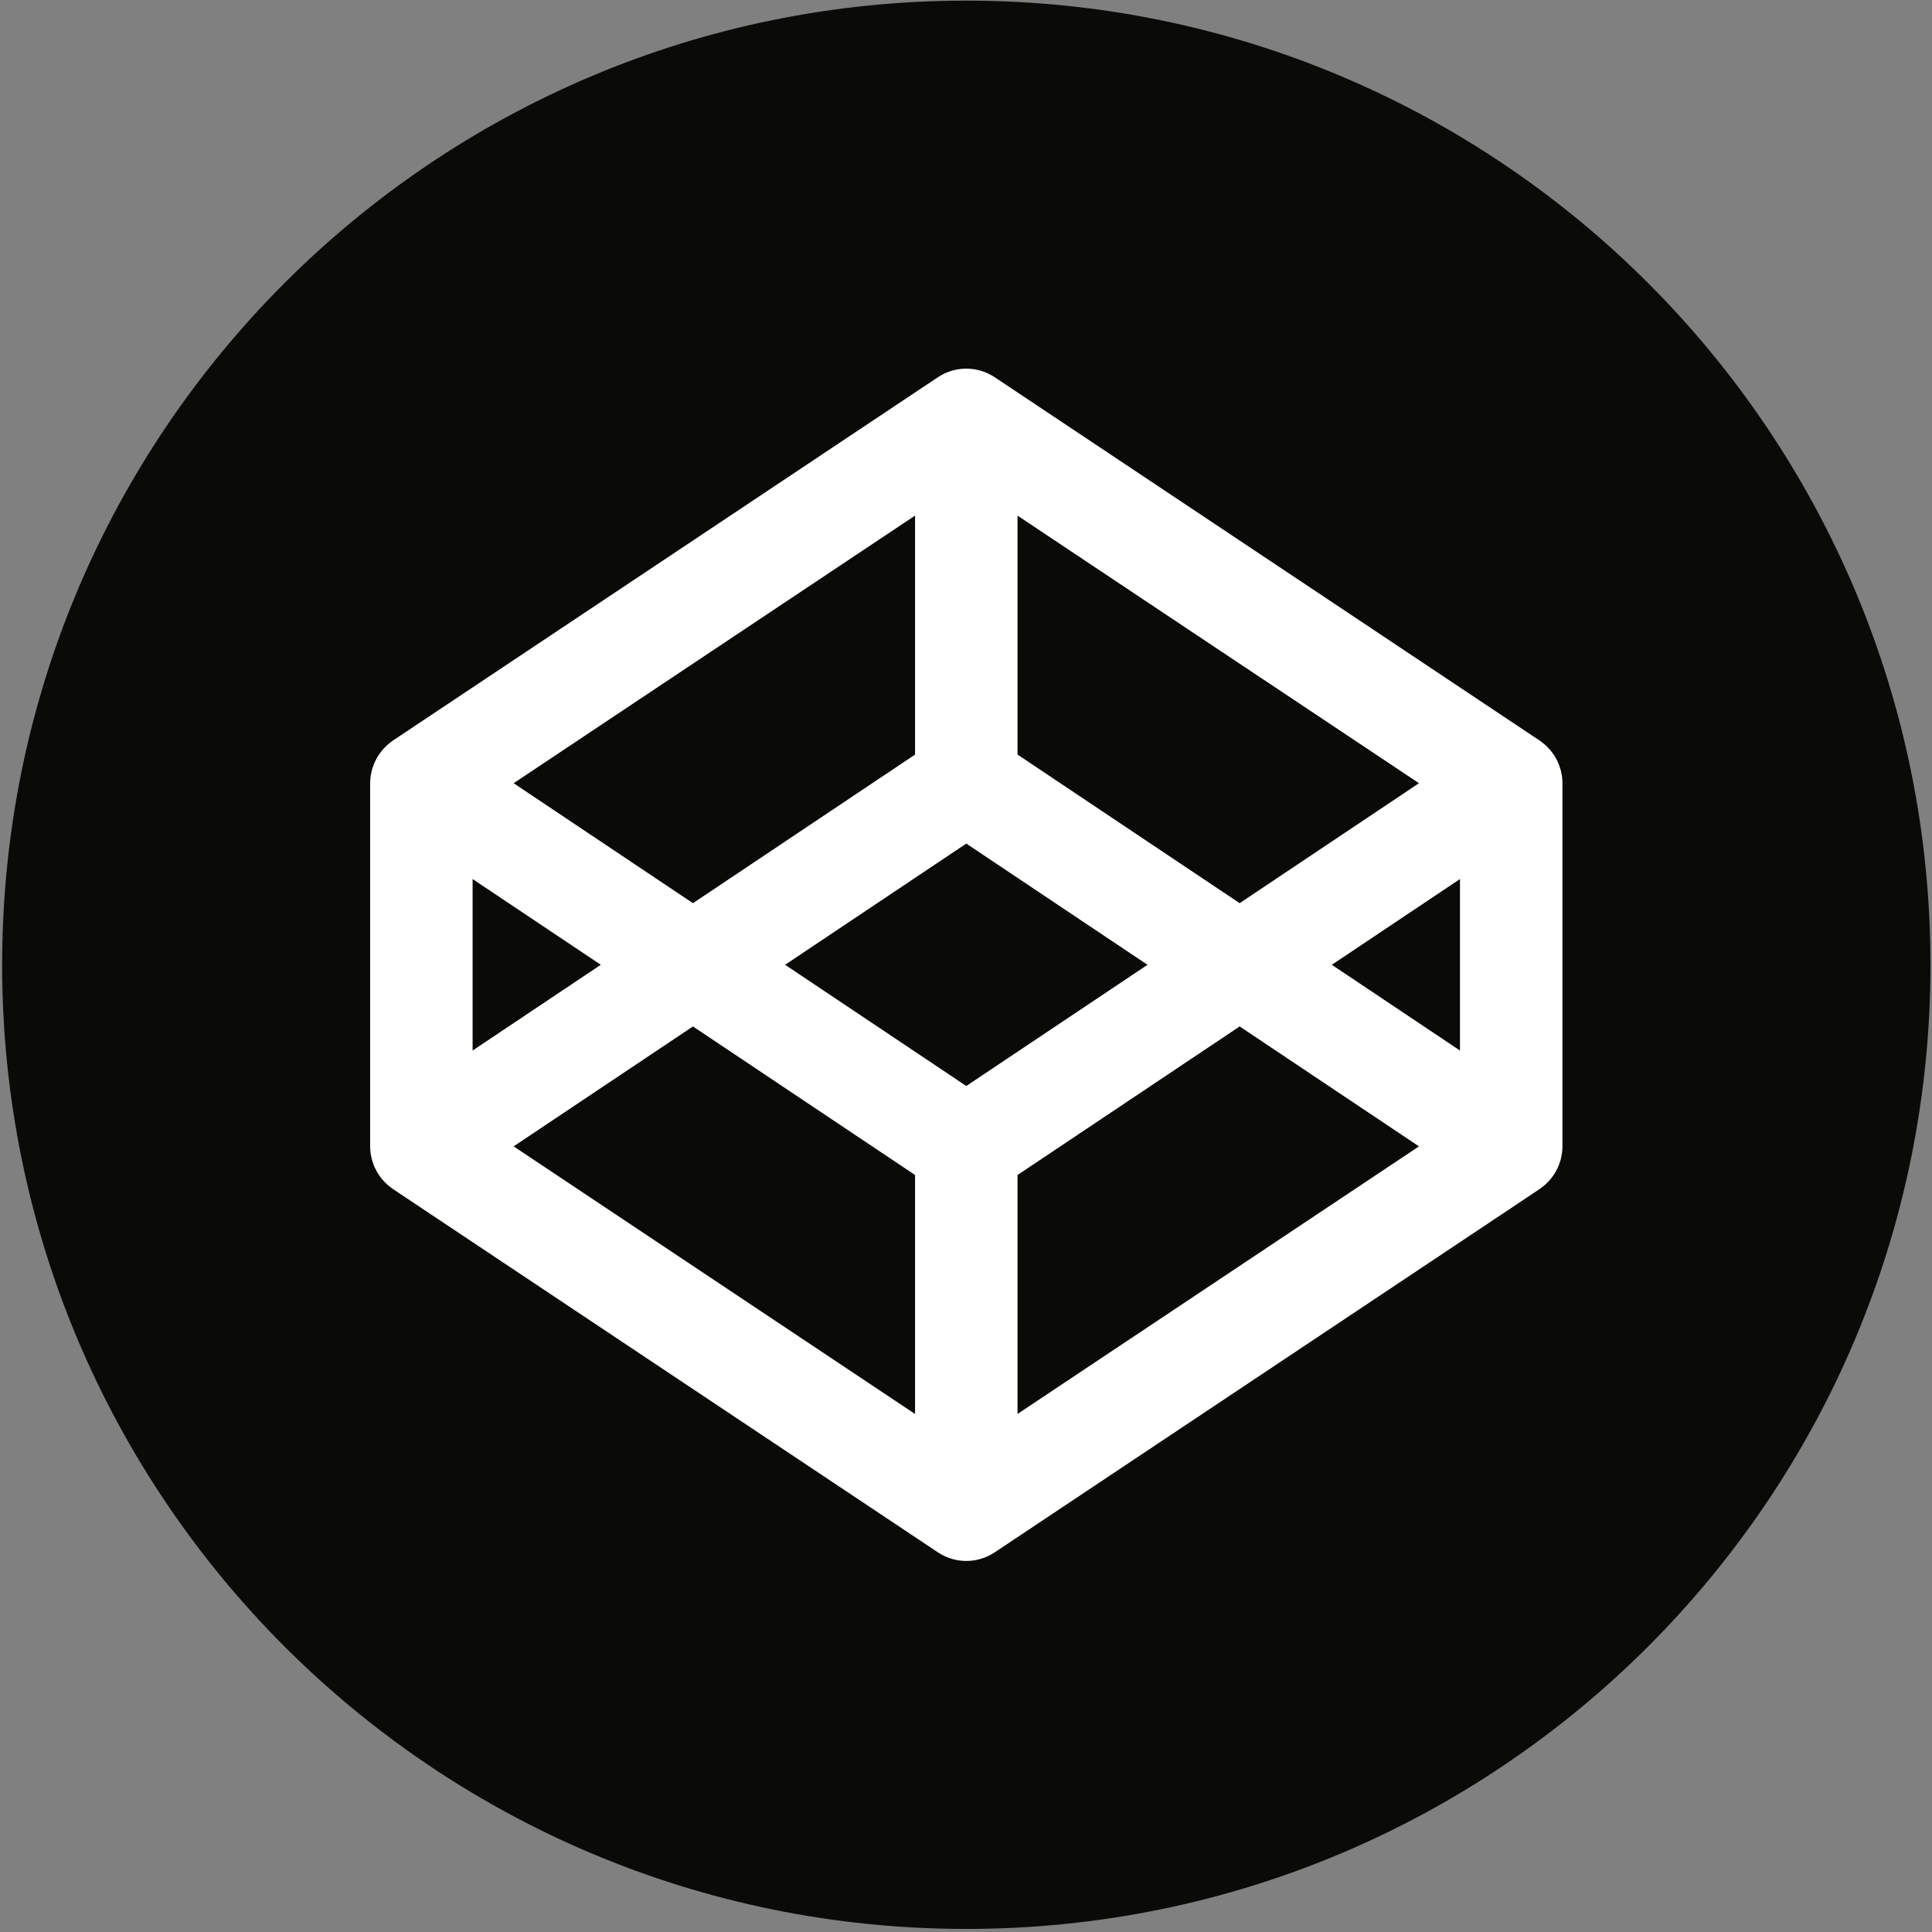 <svg viewBox="0 0 474 474" xmlns="http://www.w3.org/2000/svg">
  <rect x="0" y="0" width="474" height="474" fill="#808080" stroke="none"/>
  <g fill="none" fill-rule="evenodd">
    <circle fill="#FFF" cx="237" cy="237" r="160"/>
    <path fill="#0A0A08" fill-rule="nonzero" d="M115.95 215.668v42.07l31.45-21.034"/>
    <path fill="#0A0A08" fill-rule="nonzero" d="M224.502 185.13v-58.628l-98.487 65.653 43.994 29.43"/>
    <path fill="#0A0A08" fill-rule="nonzero" d="M348.13 192.155l-98.487-65.653v58.628l54.497 36.455"/>
    <path fill="#0A0A08" fill-rule="nonzero" d="M126.015 281.252l98.487 65.653v-58.63L170.01 251.83"/>
    <path fill="#0A0A08" fill-rule="nonzero" d="M249.643 288.276v58.63l98.488-65.654-43.99-29.422"/>
    <path fill="#0A0A08" fill-rule="nonzero" d="M237.07 206.966l-44.456 29.737 44.457 29.738 44.46-29.737"/>
    <g fill-rule="nonzero" fill="#0A0A08">
      <path d="M383.33 281.268c0 .554-.038 1.1-.11 1.646-.028.177-.07.362-.1.54-.066.353-.128.707-.22 1.053-.054.208-.13.407-.197.608-.1.307-.2.616-.322.924-.084.206-.19.406-.28.606-.135.285-.274.56-.427.84-.113.19-.24.384-.36.576-.168.262-.34.516-.53.762-.138.192-.28.37-.433.546-.197.23-.405.46-.624.676-.166.17-.328.34-.5.493-.227.207-.47.407-.715.6-.185.146-.37.292-.566.43-.072.047-.137.108-.21.154l-133.688 89.128c-2.112 1.408-4.54 2.115-6.975 2.115-2.426 0-4.858-.707-6.97-2.115L96.41 291.724c-.07-.046-.136-.107-.205-.154-.197-.138-.385-.284-.57-.43-.246-.193-.485-.393-.712-.6-.173-.155-.338-.324-.504-.494-.22-.215-.423-.446-.628-.676-.146-.177-.292-.354-.43-.546-.185-.246-.362-.5-.528-.762-.127-.192-.246-.385-.36-.577-.155-.278-.293-.554-.428-.84-.096-.2-.193-.4-.28-.606-.124-.31-.228-.618-.324-.925-.07-.2-.138-.4-.196-.608-.093-.346-.154-.7-.22-1.054-.03-.177-.076-.362-.1-.54-.073-.545-.115-1.09-.115-1.645V192.14c0-.554.043-1.1.116-1.64.024-.183.07-.36.1-.545.066-.354.127-.708.22-1.054.058-.207.127-.407.196-.607.096-.308.2-.615.323-.916.088-.207.185-.415.28-.615.136-.285.274-.562.428-.83.115-.2.234-.393.36-.586.167-.26.344-.515.53-.762.137-.184.283-.37.43-.545.204-.232.407-.463.626-.68.165-.168.33-.337.503-.49.227-.21.466-.41.712-.602.185-.146.373-.292.57-.43.07-.047.134-.108.204-.154L230.1 92.556c4.224-2.816 9.72-2.816 13.946 0l133.687 89.128c.074.046.14.107.21.154.198.138.382.284.568.43.247.193.49.393.716.6.172.155.334.324.5.493.22.217.427.448.624.68.153.175.295.36.434.544.19.247.36.5.53.762.12.193.246.385.36.585.152.27.29.547.426.832.09.2.196.408.28.615.124.3.223.608.323.916.066.2.143.4.196.608.092.347.154.7.22 1.055.03.185.072.362.1.546.072.54.11 1.086.11 1.64v89.128zM237.07.155C106.435.155.526 106.06.526 236.705c0 130.644 105.91 236.544 236.546 236.544 130.646 0 236.55-105.9 236.55-236.546C473.62 106.06 367.716.154 237.07.154z"/>
      <path d="M358.194 257.74v-42.072l-31.445 21.035"/>
    </g>
  </g>
</svg>
